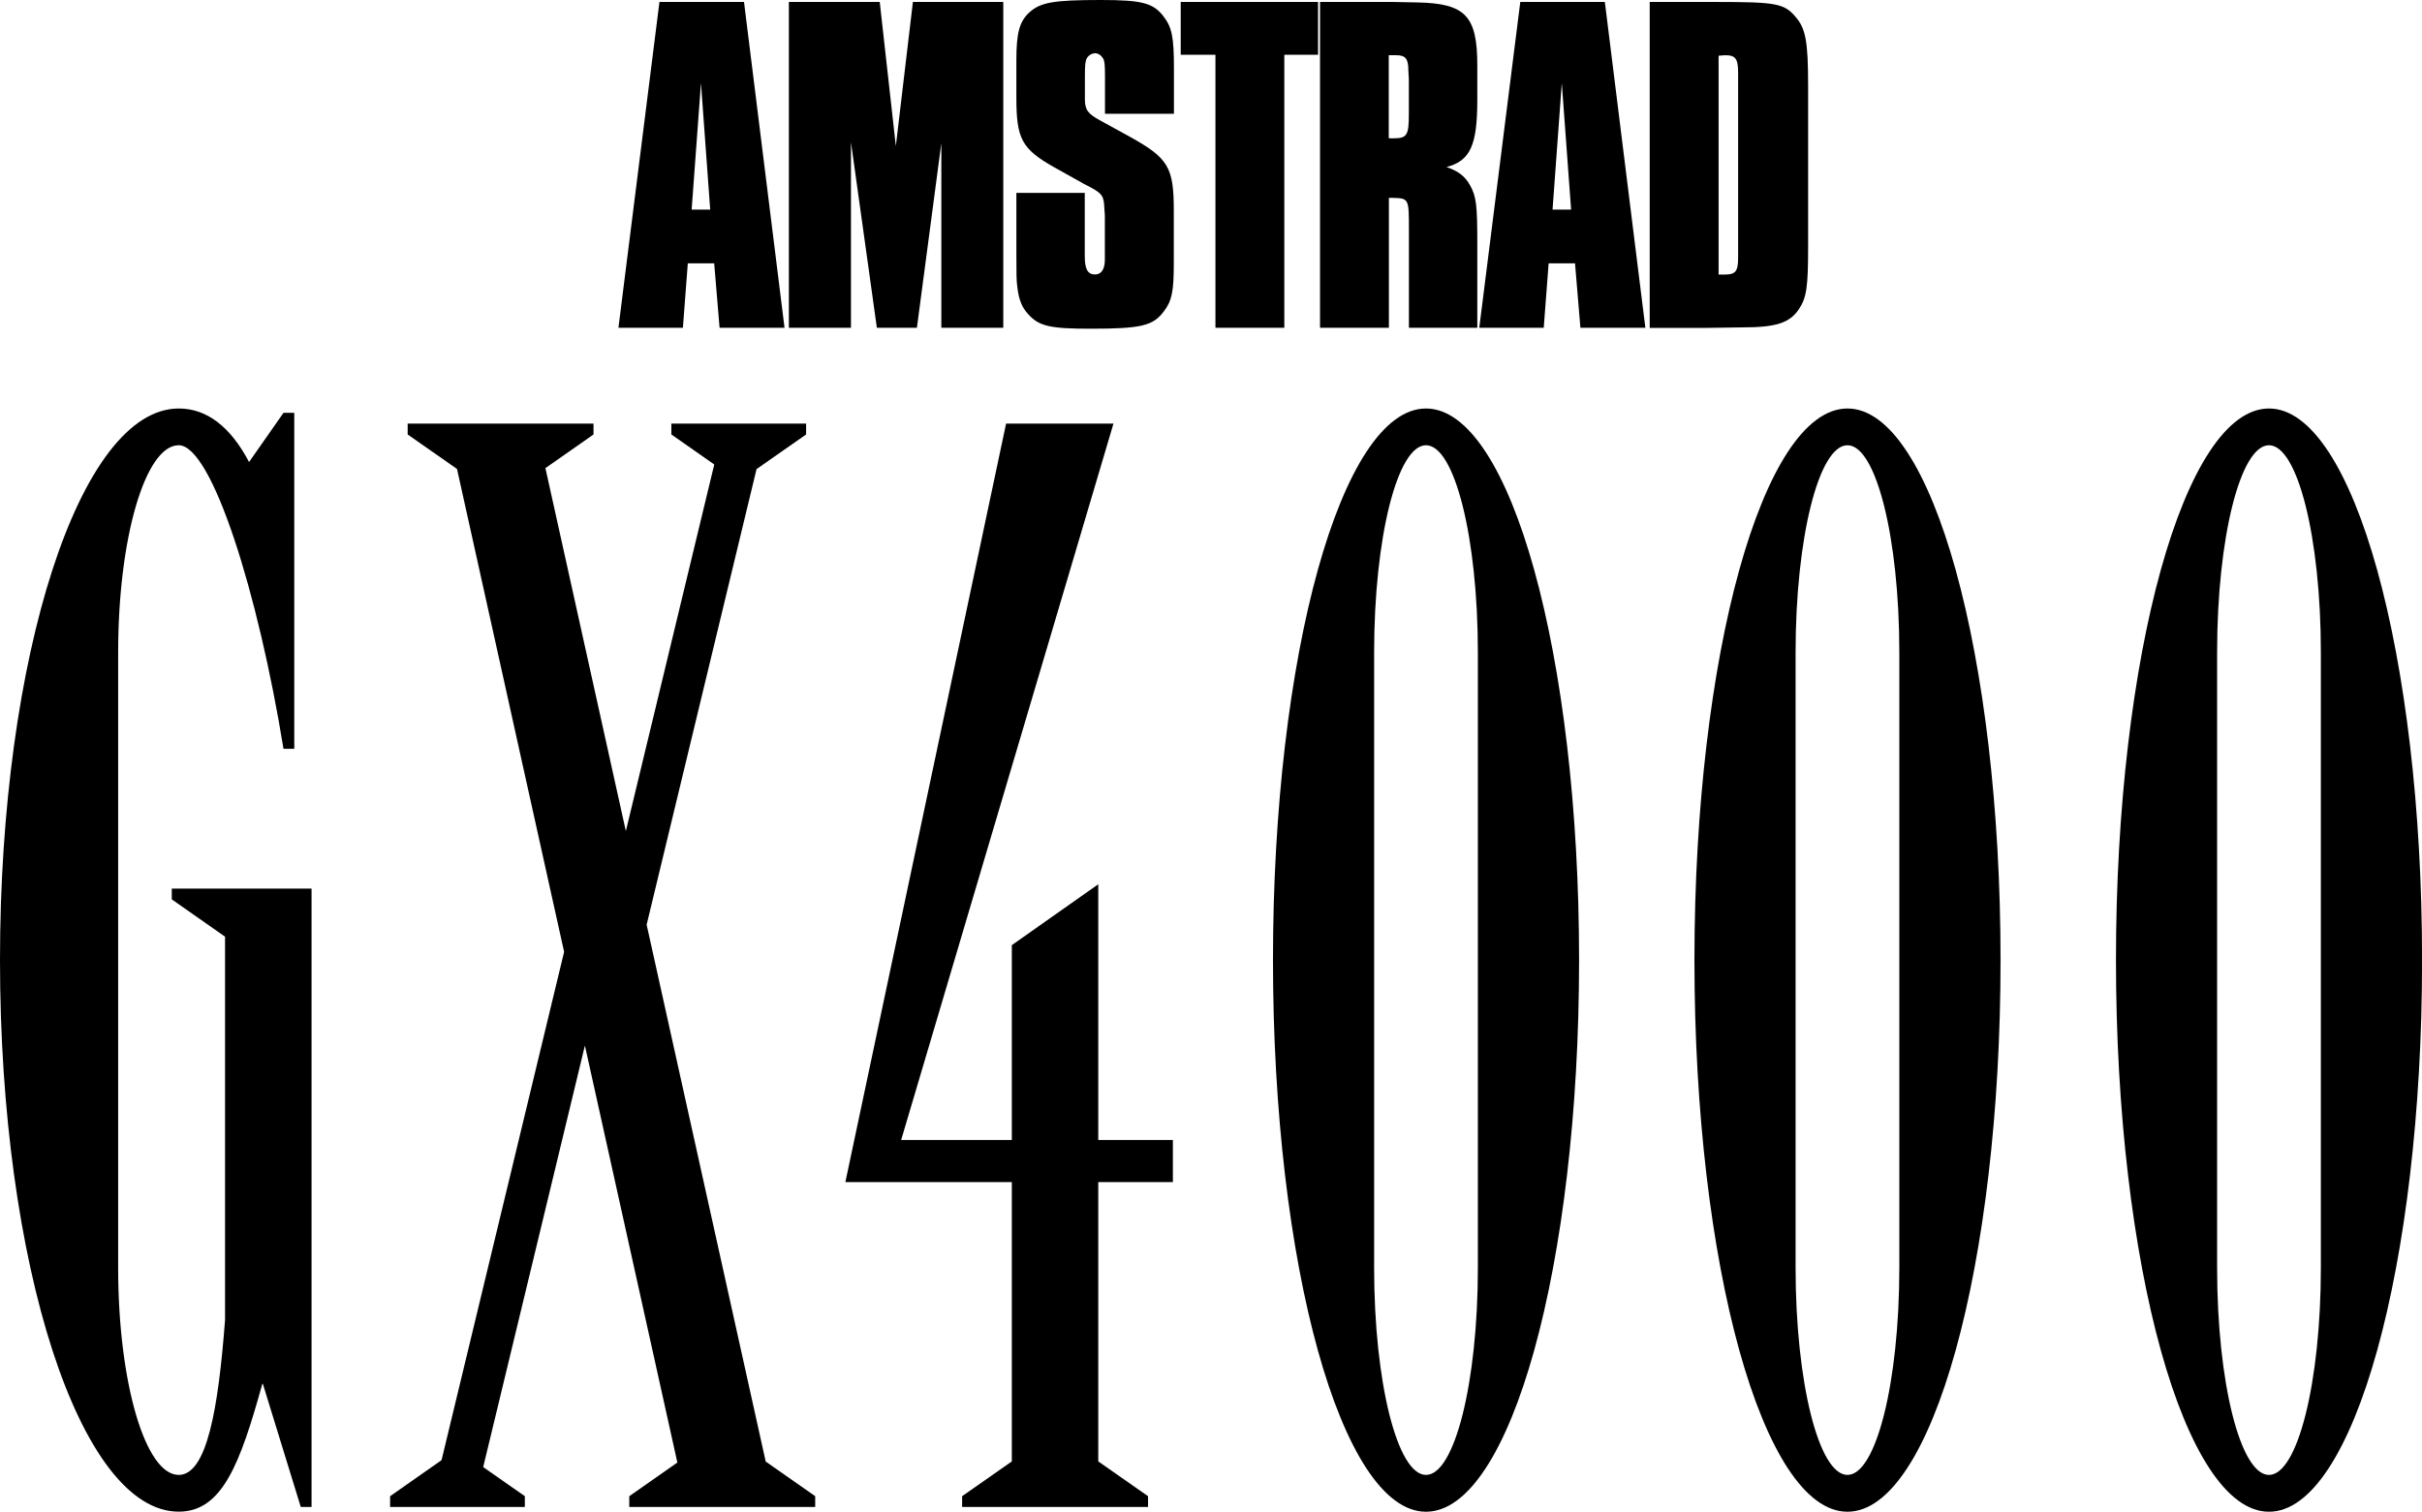 <?xml version="1.0" encoding="utf-8"?>
<!-- Generator: Adobe Illustrator 25.2.1, SVG Export Plug-In . SVG Version: 6.00 Build 0)  -->
<svg version="1.1" id="Layer_1" xmlns="http://www.w3.org/2000/svg" xmlns:xlink="http://www.w3.org/1999/xlink" x="0px" y="0px"
	 viewBox="0 0 3460.1 2160" style="enable-background:new 0 0 3460.1 2160;" xml:space="preserve">
<style type="text/css">
	.st0{fill:#FFFFFF;}
</style>
<g>
	<g>
		<g>
			<path d="M2037.2,583.7c-120.8,0-218.6,352.9-218.6,788.2s97.9,788.2,218.6,788.2c120.8,0,218.7-352.9,218.7-788.2
				S2158,583.7,2037.2,583.7z M2111.3,1811.6c0,163.4-33.2,295.9-74.1,295.9c-40.9,0-74.1-132.5-74.1-295.9V932.1
				c0-163.4,33.2-295.9,74.1-295.9c40.9,0,74.1,132.5,74.1,295.9V1811.6z"/>
			<path d="M2639.3,583.7c-120.8,0-218.6,352.9-218.6,788.2s97.9,788.2,218.6,788.2c120.8,0,218.7-352.9,218.7-788.2
				S2760.1,583.7,2639.3,583.7z M2713.4,1811.6c0,163.4-33.2,295.9-74.1,295.9c-40.9,0-74.1-132.5-74.1-295.9V932.1
				c0-163.4,33.2-295.9,74.1-295.9c40.9,0,74.1,132.5,74.1,295.9V1811.6z"/>
			<path d="M3241.5,583.7c-120.8,0-218.6,352.9-218.6,788.2s97.9,788.2,218.6,788.2c120.8,0,218.7-352.9,218.7-788.2
				S3362.2,583.7,3241.5,583.7z M3241.5,2107.5c-40.9,0-74.1-132.5-74.1-295.9V932.1c0-163.4,33.2-295.9,74.1-295.9
				c40.9,0,74.1,132.5,74.1,295.9v879.5C3315.6,1975,3282.4,2107.5,3241.5,2107.5z"/>
			<polygon points="1569,1263.5 1445.5,1350.5 1445.5,1628.9 1287.4,1628.9 1590.7,605.3 1437.3,605.3 1207.7,1689.1 1445.5,1689.1 
				1445.5,2088.2 1374.5,2137.9 1374.5,2153.3 1640.1,2153.3 1640.1,2137.9 1569,2088.2 1569,1689.1 1675.6,1689.1 1675.6,1628.9 
				1569,1628.9 			"/>
			<polygon points="923.8,1321.3 1080.8,670.3 1151.6,620.8 1151.6,605.3 959.1,605.3 959.1,620.8 1020.4,663.7 894.1,1187.5 
				779.2,668.9 847.9,620.8 847.9,605.3 582.4,605.3 582.4,620.8 652.9,670.1 805.9,1360.1 630.8,2086.4 557.3,2137.9 557.3,2153.3 
				749.8,2153.3 749.8,2137.9 690.3,2096.3 835.6,1494 967.7,2089.8 899,2137.9 899,2153.3 1164.6,2153.3 1164.6,2137.9 
				1093.9,2088.4 			"/>
			<path d="M245.4,1269.7v15.4l76.1,53.3v547.9c-9.7,127.2-26,221.2-66.2,221.2c-47.8,0-86.5-132.5-86.5-295.9V932.1
				c0-163.4,38.8-295.9,86.5-295.9S369.2,849,405,1070c0,0,0.3,0,0.8,0c0.4,0,1,0,1.6,0c4.3,0,13,0,13,0V589.9H405l-49.2,70.3
				c-26.5-50.4-60.3-76.5-100.4-76.5C114.3,583.7,0,936.6,0,1371.8S114.3,2160,255.4,2160c62.2,0,87.7-68.7,119.4-182.7h0.7
				l54.2,176h15.4v-883.6H245.4z"/>
		</g>
	</g>
	<g>
		<path d="M1120.8,468.4h-92.8l-7.7-92.1h-37.7l-7,92.1h-92.1L942.1,2.8h120.8L1120.8,468.4z M1001.4,118.7l-13.3,180.8h26.5
			L1001.4,118.7z"/>
		<path d="M1433.5,468.4h-88.7V204.5l-34.9,263.9h-57.2l-37-265.3v265.3H1127V2.8h129.8l23,205.9l24.4-205.9h129.1V468.4z"/>
		<path d="M1578.6,162.6v-55.1c0-14.7-0.7-19.5-2.1-23c-2.8-4.9-7-8.4-11.9-8.4c-4.9,0-10.5,3.5-12.6,8.4c-1.4,4.2-2.1,7.7-2.1,23
			v34.2c0,15.3,4.2,20.9,22.3,30.7l41.9,23c55.1,30.7,62.8,43.3,62.8,106.1v74.7c0,40.5-2.8,53.7-14,68.4
			c-15.4,20.9-32.1,25.1-104.7,25.1c-57.9,0-74-3.5-89.4-20.9c-9.1-9.8-13.3-20.9-15.4-38.4c-1.4-9.1-1.4-19.5-1.4-51v-83.8h97.7
			v78.2v11.9c0,18.9,4.2,26.5,14.7,26.5c9.1,0,14-7.7,14-21v-11.9v-51.7l-0.7-9.8c-0.7-17.4-2.8-20.9-19.5-30
			c-6.3-3.5-11.2-5.6-11.9-6.3l-41.2-23c-45.4-25.8-53.1-40.5-53.1-98.4V85.9c0-38.4,4.2-55.2,18.8-68.4
			C1486.5,3.5,1504.6,0,1572.3,0c59.3,0,75.4,4.2,90.1,23.7c11.9,15.3,14.7,30,14.7,73.3v65.6H1578.6z"/>
		<path d="M1834.8,468.4h-98.4V78.2h-49.6V2.8H1883v75.4h-48.2V468.4z"/>
		<path d="M1990.4,2.8l34.9,0.7c68.4,1.4,85.2,19.5,85.2,90v48.9c0,64.9-9.8,87.3-44,96.3c16.8,5.6,26.5,13.3,33.5,25.8
			c9.1,16.1,10.5,28.6,10.5,83.1v120.8h-97.7V328.8c0-46.1,0-45.4-24.4-46.1c-1.4,0-2.1,0-4.2,0v185.7h-98.4V2.8H1990.4z
			 M1991.1,197.6c18.8,0,21.6-4.2,21.6-34.2v-50.3l-0.7-12.6c0-16.8-4.2-21.6-17.5-21.6h-6.3h-4.2v118.7
			C1987.6,197.6,1989.7,197.6,1991.1,197.6z"/>
		<path d="M2350.6,468.4h-92.8l-7.7-92.1h-37.7l-7,92.1h-92.1l58.6-465.6h120.8L2350.6,468.4z M2231.2,118.7L2218,299.5h26.5
			L2231.2,118.7z"/>
		<path d="M2452.5,2.8c84.5,0,96.3,2.1,112.4,21c14.7,16.8,18.2,34.9,18.2,99.1v229.7c0,57.3-2.1,72.6-13.3,89.4
			c-13.3,19.6-32.8,25.8-81,25.8l-49.6,0.7h-82.4V2.8H2452.5z M2464.3,392.3c15.4,0,18.8-4.9,18.8-24.4c0-2.8,0-4.9,0-9.8
			c0-7.7,0-16,0-23V116.6v-11.9c0-21-3.5-25.8-18.8-25.8c-2.1,0-5.6,0.7-9.1,0.7v312.7C2458.8,392.3,2462.3,392.3,2464.3,392.3z"/>
	</g>
</g>
</svg>
